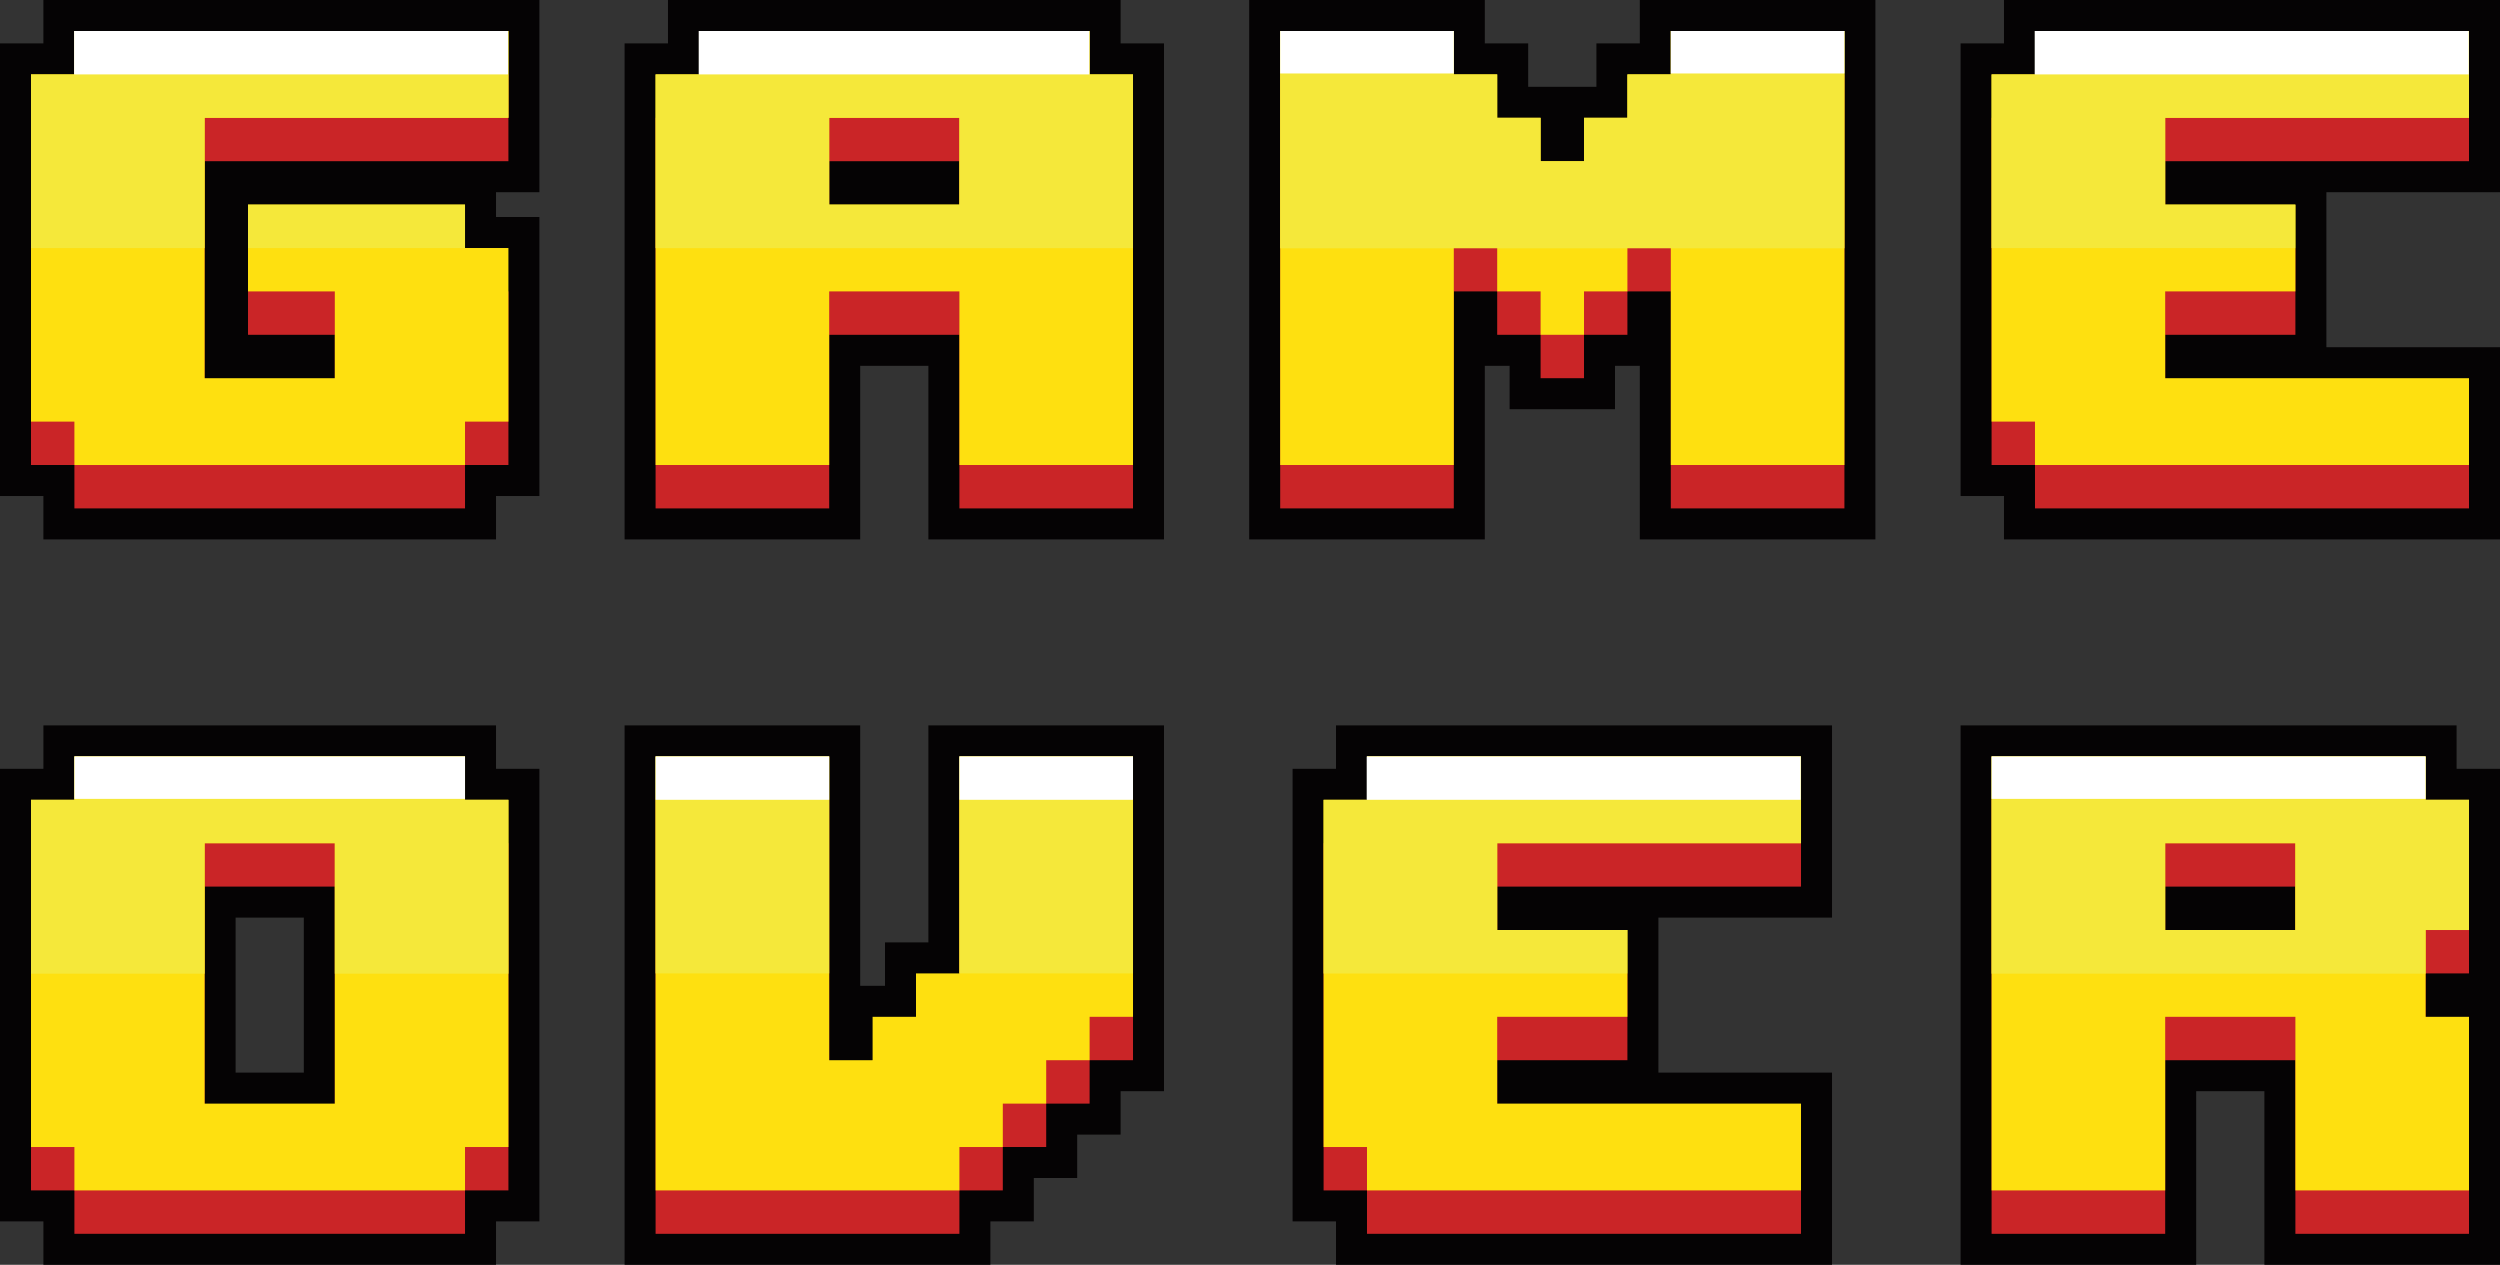 <?xml version="1.0" encoding="UTF-8"?><svg id="a" xmlns="http://www.w3.org/2000/svg" viewBox="0 0 1209.64 611.99"><rect x="0" y="0" width="1209.64" height="611.99" fill="#333333" stroke="none"/><defs><style>.b{fill:#fff;}.c{fill:#fee010;}.d{fill:#050304;}.e{fill:#ca2527;}.f{fill:#f5e83a;}</style></defs><g><polygon class="d" points="21 240 21 261 240 261 240 240 261 240 261 105 240 105 240 93 261 93 261 0 21 0 21 21 0 21 0 240 21 240"/><path class="e" d="M225,246H36v-21H15V57h21v-21H246v42H99v126h63v-42h-42v-42h105v21h21v84h-21v21Z"/><path class="c" d="M225,225H36v-21H15V36h21V15H246V57H99v126h63v-42h-42v-42h105v21h21v84h-21v21Z"/><polygon class="f" points="99 120.05 99 57 246 57 246 15 36 15 36 36 15 36 15 120.05 99 120.05"/><rect class="f" x="120" y="99" width="105" height="21.05"/><rect class="b" x="35.86" y="15" width="210" height="21"/></g><g><polygon class="d" points="416.21 261 416.21 177 449.21 177 449.21 261 563.21 261 563.21 21 542.21 21 542.21 0 323.21 0 323.21 21 302.21 21 302.21 261 416.21 261"/><path class="e" d="M401.21,246h-84V57h21v-21h189v21h21V246h-84v-84h-63v84Zm0-126h63v-42h-63v42Z"/><path class="c" d="M401.21,225h-84V36h21V15h189v21h21V225h-84v-84h-63v84Zm0-126h63V57h-63v42Z"/><path class="f" d="M548.21,120.05V36h-21V15h-189v21h-21V120.05h231Zm-147-63.05h63v42h-63V57Z"/><rect class="b" x="338.08" y="15" width="189" height="21"/></g><g><polygon class="d" points="718.43 261 718.43 177 730.43 177 730.43 198 781.43 198 781.43 177 793.43 177 793.43 261 907.43 261 907.43 0 793.43 0 793.43 21 772.43 21 772.43 42 739.43 42 739.43 21 718.43 21 718.43 0 604.43 0 604.43 261 718.43 261"/><path class="e" d="M703.43,246h-84V36h84v21h21v21h21v21h21v-21h21v-21h21v-21h84V246h-84v-105h-21v21h-21v21h-21v-21h-21v-21h-21v105Z"/><path class="c" d="M703.43,225h-84V15h84v21h21v21h21v21h21v-21h21v-21h21V15h84V225h-84V120h-21v21h-21v21h-21v-21h-21v-21h-21v105Z"/><polygon class="f" points="892.43 120.13 892.43 15 808.43 15 808.43 36 787.43 36 787.43 57 766.43 57 766.43 78 745.43 78 745.43 57 724.43 57 724.43 36 703.43 36 703.43 15 619.43 15 619.43 120.13 892.43 120.13"/><rect class="b" x="808.43" y="15" width="84" height="20.55"/><rect class="b" x="619.43" y="15" width="84" height="20.55"/></g><g><polygon class="d" points="969.64 240 969.64 261 1209.64 261 1209.64 168 1125.64 168 1125.64 93 1209.64 93 1209.64 0 969.64 0 969.64 21 948.64 21 948.64 240 969.64 240"/><path class="e" d="M984.64,225h-21V57h21v-21h210v42h-147v42h63v42h-63v42h147v42h-210v-21Z"/><path class="c" d="M984.64,204h-21V36h21V15h210V57h-147v42h63v42h-63v42h147v42h-210v-21Z"/><polygon class="f" points="1110.64 120.05 1110.64 99 1047.64 99 1047.64 57 1194.64 57 1194.64 15 984.64 15 984.64 36 963.64 36 963.64 120.05 1110.64 120.05"/><rect class="b" x="984.51" y="15" width="210" height="21"/></g><g><path class="d" d="M240,350.99H21v21H0v219H21v21H240v-21h21v-219h-21v-21Zm-126,168v-75h33v75h-33Z"/><path class="e" d="M225,596.99H36v-21H15v-168h21v-21H225v21h21v168h-21v21Zm-63-126v-42h-63v126h63v-84Z"/><path class="c" d="M225,575.99H36v-21H15v-168h21v-21H225v21h21v168h-21v21Zm-63-126v-42h-63v126h63v-84Z"/><polygon class="f" points="99 471.12 99 407.99 162 407.99 162 471.12 246 471.12 246 386.99 225 386.99 225 365.99 36 365.99 36 386.99 15 386.99 15 471.12 99 471.12"/><rect class="b" x="36" y="365.99" width="189" height="20.55"/></g><g><polygon class="d" points="500.21 569.99 521.21 569.99 521.21 548.99 542.21 548.99 542.21 527.99 563.21 527.99 563.21 350.99 449.21 350.99 449.21 455.99 428.21 455.99 428.21 476.99 416.21 476.99 416.21 350.99 302.21 350.99 302.21 611.99 479.21 611.99 479.21 590.99 500.21 590.99 500.21 569.99"/><path class="e" d="M464.21,596.99h-147v-210h84v147h21v-21h21v-21h21v-105h84v126h-21v21h-21v21h-21v21h-21v21Z"/><path class="c" d="M464.21,575.99h-147v-210h84v147h21v-21h21v-21h21v-105h84v126h-21v21h-21v21h-21v21h-21v21Z"/><rect class="f" x="464.21" y="365.99" width="84" height="105"/><rect class="f" x="317.21" y="365.99" width="84" height="105"/><rect class="b" x="464.21" y="365.99" width="84" height="21"/><rect class="b" x="317.21" y="365.99" width="84" height="21"/></g><g><polygon class="d" points="646.43 590.99 646.43 611.99 886.43 611.99 886.43 518.99 802.43 518.99 802.43 443.99 886.43 443.99 886.43 350.99 646.43 350.99 646.43 371.99 625.43 371.99 625.43 590.99 646.43 590.99"/><path class="e" d="M661.43,575.99h-21v-168h21v-21h210v42h-147v42h63v42h-63v42h147v42h-210v-21Z"/><path class="c" d="M661.43,554.99h-21v-168h21v-21h210v42h-147v42h63v42h-63v42h147v42h-210v-21Z"/><polygon class="f" points="787.43 471.04 787.43 449.99 724.43 449.99 724.43 407.99 871.43 407.99 871.43 365.99 661.43 365.99 661.43 386.99 640.43 386.99 640.43 471.04 787.43 471.04"/><rect class="b" x="661.29" y="365.99" width="210" height="21"/></g><g><polygon class="d" points="948.64 350.99 948.64 611.99 1062.64 611.99 1062.64 527.99 1095.64 527.99 1095.64 611.99 1209.64 611.99 1209.64 371.99 1188.64 371.99 1188.64 350.99 948.64 350.99"/><path class="e" d="M1047.64,596.99h-84v-210h210v21h21v63h-21v42h21v84h-84v-84h-63v84Zm0-126h63v-42h-63v42Z"/><path class="c" d="M1047.64,575.99h-84v-210h210v21h21v63h-21v42h21v84h-84v-84h-63v84Zm0-126h63v-42h-63v42Z"/><path class="f" d="M1173.64,471.12v-21.13h21v-63h-21v-21h-210v105.13h210Zm-126-63.13h63v42h-63v-42Z"/><rect class="b" x="963.64" y="365.99" width="210" height="20.55"/></g></svg>